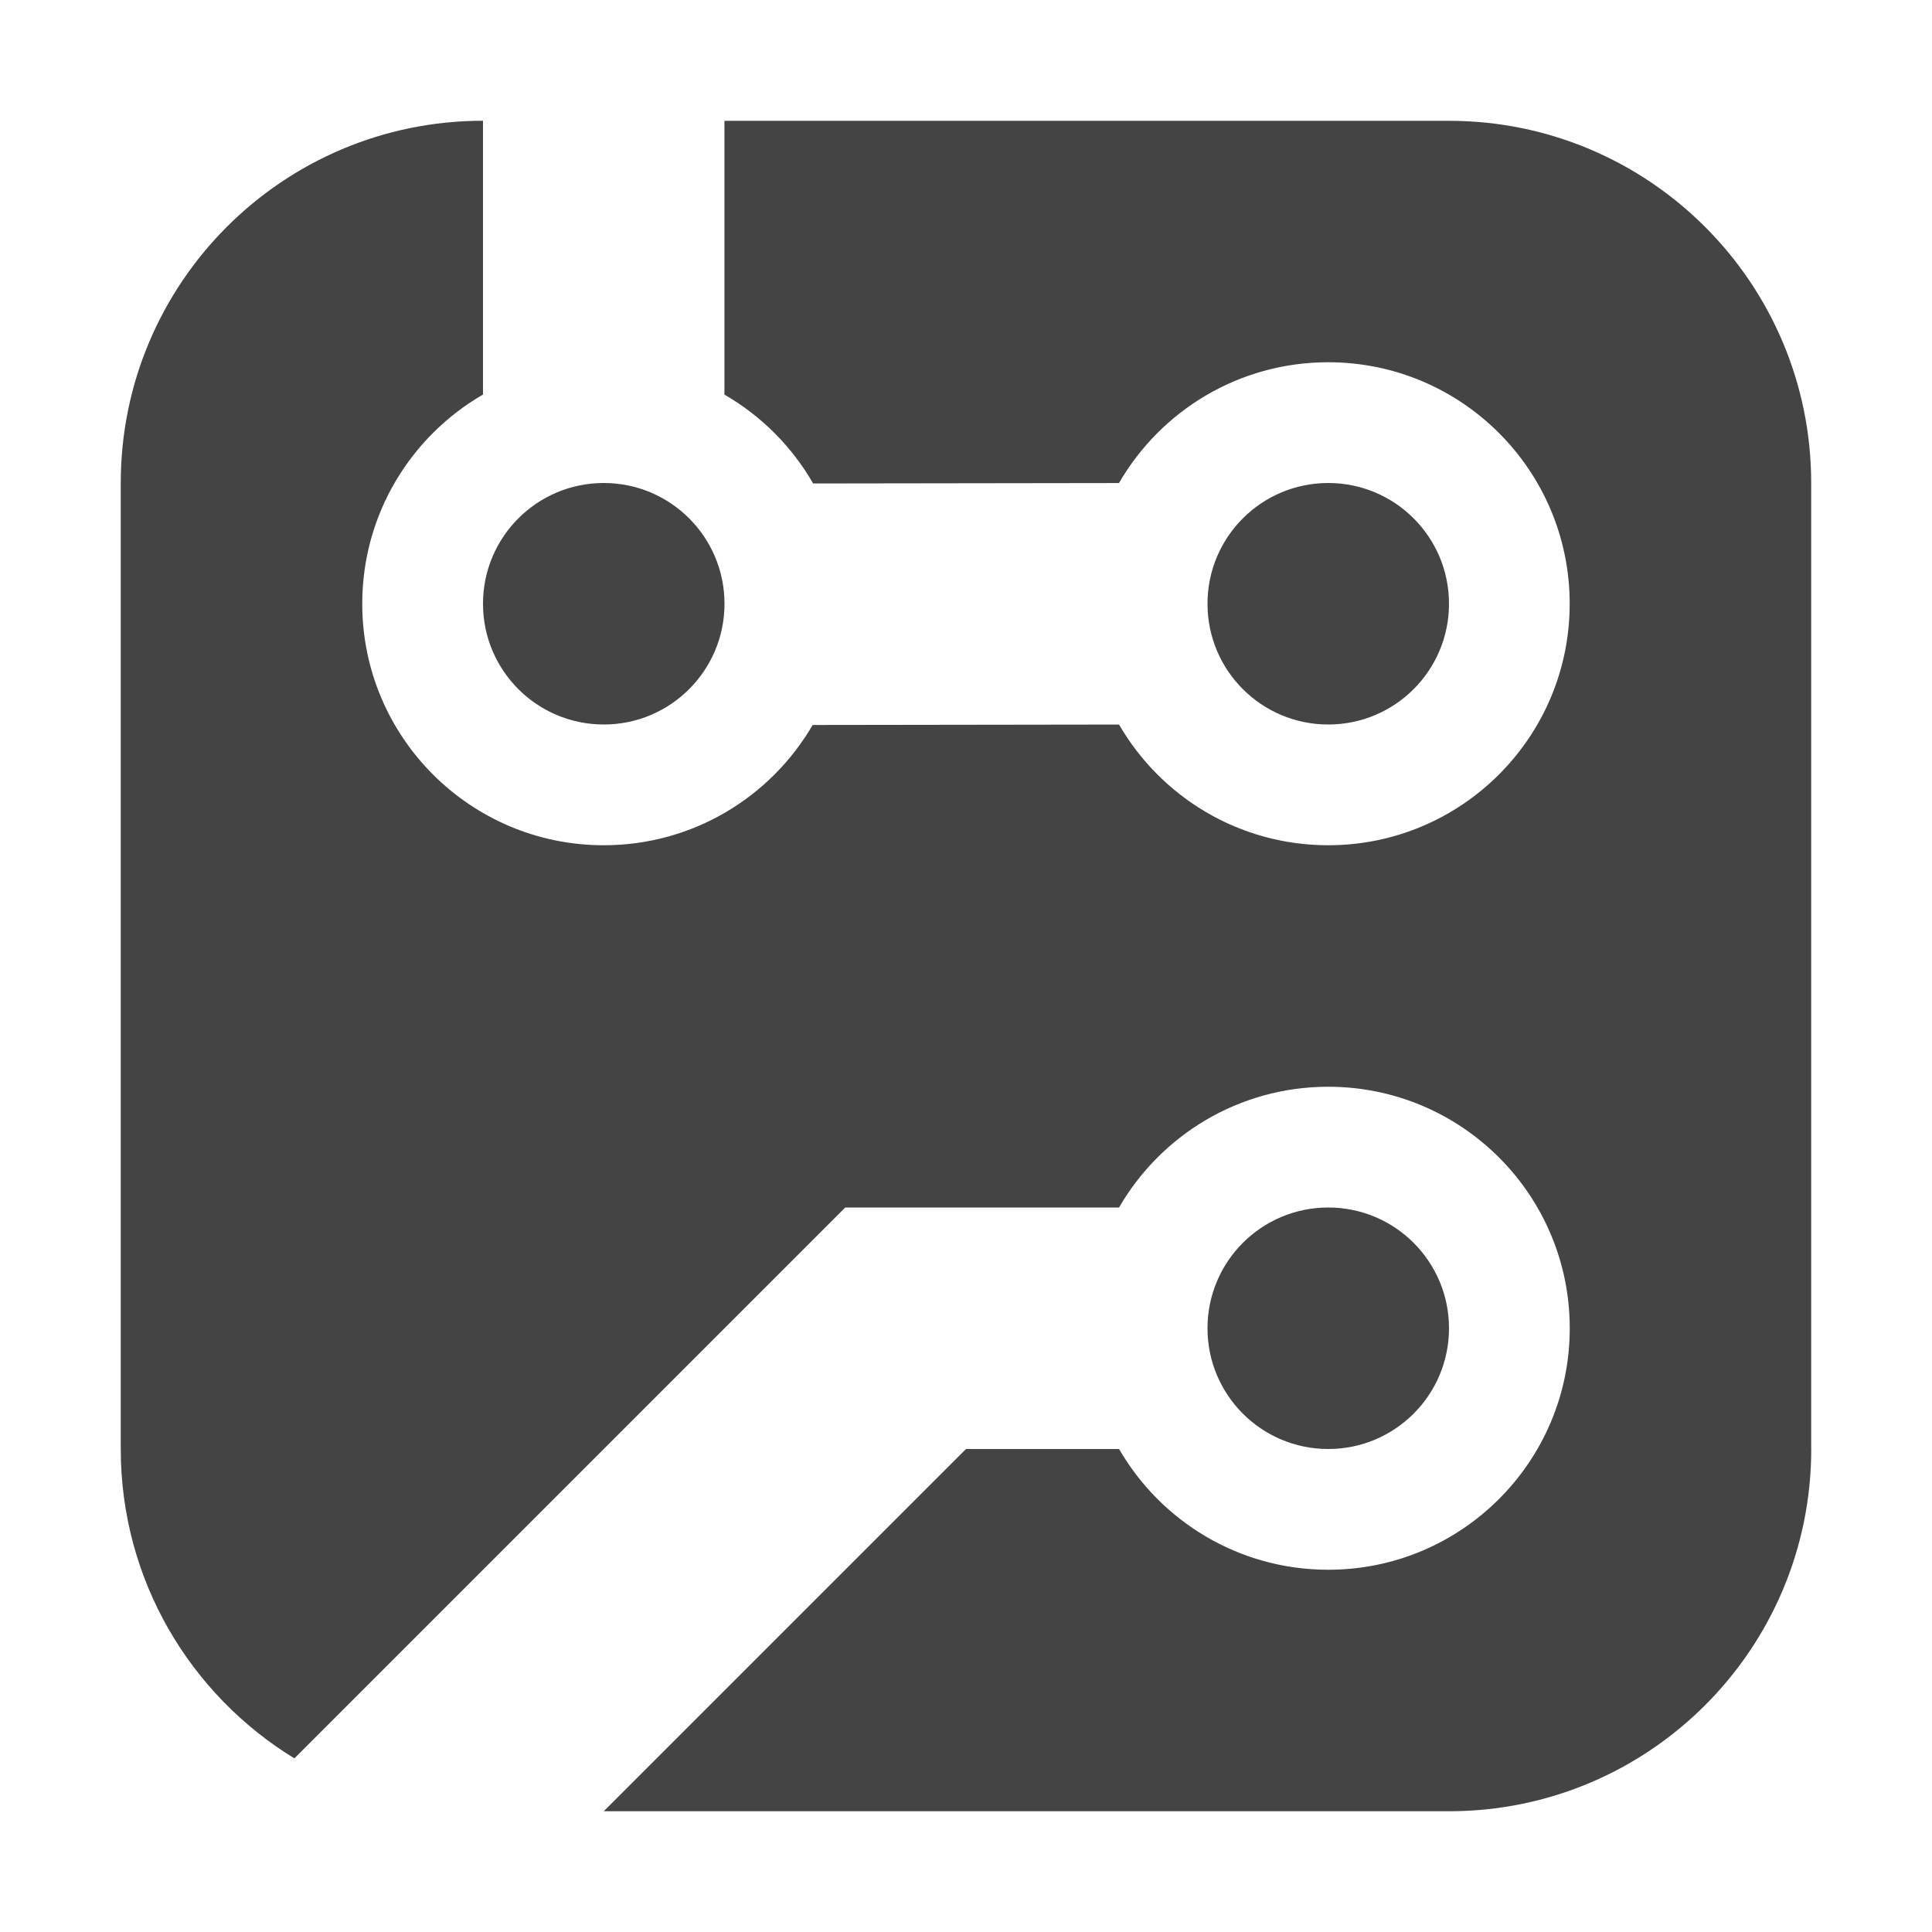 <?xml version="1.0" encoding="utf-8"?>
<!-- Generated by IcoMoon.io -->
<!DOCTYPE svg PUBLIC "-//W3C//DTD SVG 1.1//EN" "http://www.w3.org/Graphics/SVG/1.1/DTD/svg11.dtd">
<svg version="1.1" xmlns="http://www.w3.org/2000/svg" xmlns:xlink="http://www.w3.org/1999/xlink" width="32" height="32" viewBox="0 0 32 32">
<path fill="#444444" d="M10 8c1.105 0 2 0.895 2 2s-0.895 2-2 2-2-0.895-2-2c0-1.105 0.895-2 2-2zM30 24c0 3.314-2.686 6-6 6h-14l6-6h2.535c0.692 1.196 1.984 2 3.465 2 2.209 0 4-1.791 4-4s-1.791-4-4-4c-1.481 0-2.773 0.804-3.465 2h-4.535l-9.124 9.124c-1.725-1.054-2.876-2.954-2.876-5.124v-16c0-3.314 2.686-6 6-6v4.535c-1.196 0.692-2 1.984-2 3.465 0 2.209 1.791 4 4 4 1.477 0 2.768-0.801 3.46-1.992l5.075-0.007c0.692 1.195 1.984 1.999 3.464 1.999 2.209 0 4-1.791 4-4s-1.791-4-4-4c-1.481 0-2.774 0.805-3.465 2.001l-5.066 0.007c-0.351-0.611-0.859-1.12-1.469-1.472v-4.535h12c3.314 0 6 2.686 6 6v16zM20 22c0-1.105 0.895-2 2-2s2 0.895 2 2c0 1.105-0.895 2-2 2s-2-0.895-2-2zM20 10c0-1.105 0.895-2 2-2s2 0.895 2 2c0 1.105-0.895 2-2 2s-2-0.895-2-2z"></path>
</svg>
